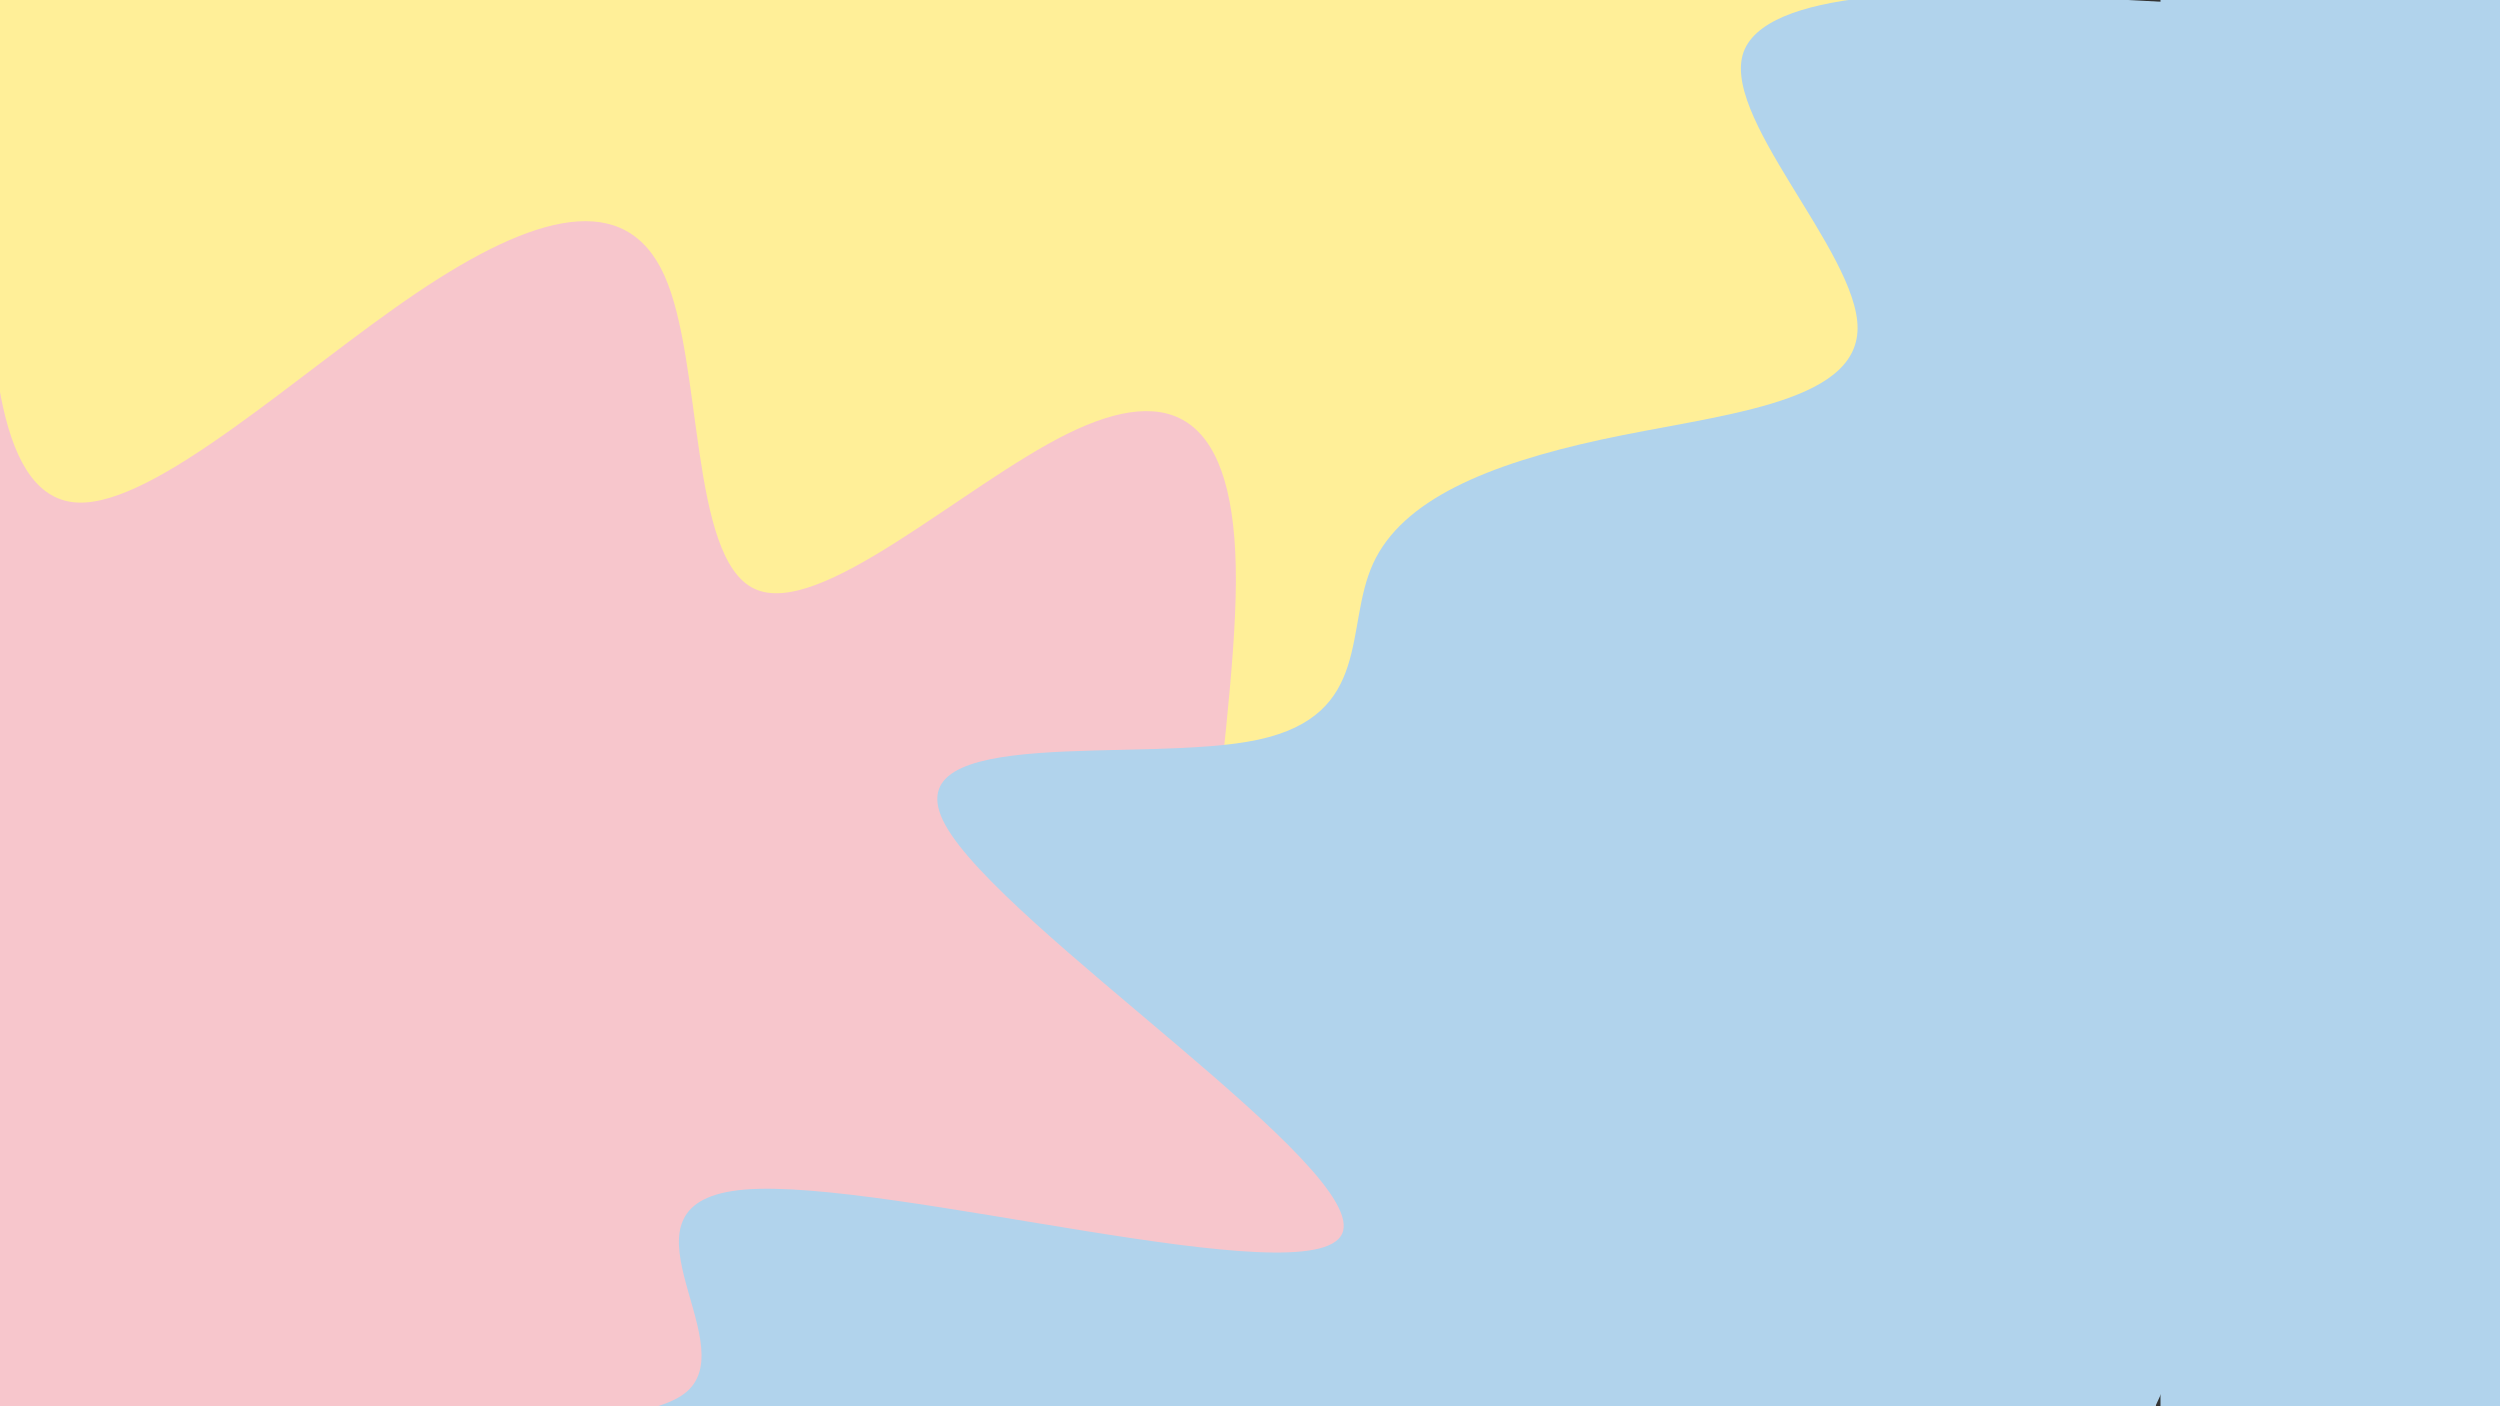 <?xml version="1.0" encoding="UTF-8" standalone="no"?>
<svg
   width="1920"
   height="1080"
   viewBox="0 0 1920 1080"
   fill="none"
   version="1.1"
   id="svg4"
   sodipodi:docname="Fondo-16-9.svg"
   xml:space="preserve"
   inkscape:version="1.2.2 (732a01da63, 2022-12-09)"
   xmlns:inkscape="http://www.inkscape.org/namespaces/inkscape"
   xmlns:sodipodi="http://sodipodi.sourceforge.net/DTD/sodipodi-0.dtd"
   xmlns="http://www.w3.org/2000/svg"
   xmlns:svg="http://www.w3.org/2000/svg"><rect x="0" y="0" width="1920" height="1080" fill="#333333" stroke="none"/><defs
     id="defs8" /><sodipodi:namedview
     id="namedview6"
     pagecolor="#ffffff"
     bordercolor="#000000"
     borderopacity="0.25"
     inkscape:showpageshadow="2"
     inkscape:pageopacity="0.0"
     inkscape:pagecheckerboard="0"
     inkscape:deskcolor="#d1d1d1"
     showgrid="false"
     inkscape:zoom="0.54"
     inkscape:cx="906.48148"
     inkscape:cy="474.07407"
     inkscape:window-width="1882"
     inkscape:window-height="964"
     inkscape:window-x="-11"
     inkscape:window-y="-11"
     inkscape:window-maximized="1"
     inkscape:current-layer="svg4" /><g
     style="fill:none"
     id="g319"
     transform="matrix(1.758,0,0,1.025,60.738,37.785)"><rect
       x="-47.779"
       y="-8.144"
       width="955"
       height="1046"
       fill="#f7c6cc"
       id="rect310" /></g><g
     style="fill:none"
     id="g150"
     transform="translate(220.256,41.278)"><path
       fill-rule="evenodd"
       clip-rule="evenodd"
       d="m 1435.25,1235.64 25.49,-117.62 c 25.48,-117.62 76.45,-352.856 56.81,-440.085 -19.63,-87.228 -109.86,-26.445 -159.74,-50.24 -49.89,-23.796 -59.44,-132.169 -99.24,-177.108 -39.8,-44.94 -109.86,-26.446 -220.26,76.626 C 927.91,630.285 777.168,817.935 727.281,794.139 677.393,770.344 728.36,535.104 728.899,405.586 729.439,276.069 679.551,252.274 599.408,291.912 519.264,331.55 408.864,434.622 358.976,410.827 309.089,387.032 319.714,236.37 289.997,170.286 260.28,104.202 190.222,122.695 99.993,183.478 9.764,244.261 -100.636,347.333 -160.609,344.683 c -59.973,-2.651 -69.519,-111.024 -68.98,-240.542 0.54,-129.518 11.165,-280.18 21.79,-430.842 10.625,-150.662 21.25,-301.324 -58.894,-261.686 -80.144,39.638 -251.056,269.577 -321.115,288.071 -70.058,18.494 -39.262,-174.457 -79.064,-219.397 -39.802,-44.939 -150.203,58.133 -200.09,34.338 -49.888,-23.796 -39.263,-174.458 -99.236,-177.108 -59.972,-2.651 -190.542,142.71 -240.432,118.915 -49.89,-23.795 -19.09,-216.747 -3.69,-313.222 l 15.39,-96.476 121.03,-253.734 24.94,11.9 c 24.95,11.9 74.835,35.69 124.723,59.49 49.887,23.79 99.775,47.59 149.662,71.38 49.888,23.8 99.775,47.59 149.663,71.386 49.887,23.795 99.775,47.591 149.662,71.386 49.888,23.795 99.776,47.59 149.663,71.385 49.887,23.795 99.775,47.59 149.663,71.385 49.887,23.796 99.775,47.591 149.662,71.386 49.887,23.795 99.775,47.59 149.663,71.385 49.887,23.795 99.775,47.59 149.662,71.386 49.888,23.795 99.775,47.59 149.663,71.385 49.888,23.795 99.775,47.59 149.663,71.385 49.887,23.796 99.775,47.591 149.662,71.386 49.888,23.795 99.775,47.59 149.663,71.385 49.887,23.795 99.775,47.591 149.666,71.386 49.88,23.795 99.77,47.59 149.66,71.385 49.89,23.795 99.77,47.59 149.66,71.385 49.89,23.795 99.78,47.59 149.66,71.385 49.89,23.795 99.78,47.59 149.67,71.385 49.88,23.795 99.77,47.591 149.66,71.386 49.89,23.795 99.77,47.59 124.72,59.487 l 24.94,11.898 z"
       fill="#ffef98"
       id="path141" /></g><path
     fill-rule="evenodd"
     clip-rule="evenodd"
     d="m 676.548,2187.2 -98.334,-73.27 c -97.509,-75.09 -294.178,-221.64 -293.688,-280.52 0.49,-58.89 196.487,-26.48 349.68,-15.78 153.194,10.71 261.932,3.34 196.977,-85.37 C 766.229,1643.55 525.93,1477.13 373.716,1348.65 221.503,1220.17 155.722,1133.28 221.656,1104.22 c 65.934,-29.06 261.932,3.34 306.051,-35.66 44.12,-39.01 -65.29,-145.786 44.274,-154.963 109.564,-9.177 436.45,82.875 458.755,33.931 22.305,-48.943 -261.624,-235.256 -304.764,-314.024 -43.139,-78.768 152.858,-46.366 240.607,-65.485 87.749,-19.118 65.598,-86.132 87.903,-135.075 22.305,-48.944 87.413,-76.191 175.158,-95.31 87.75,-19.119 196.49,-26.483 196.98,-85.368 0.49,-58.885 -108.92,-165.665 -86.61,-214.608 22.3,-48.943 166.246,-44.849 243.256,-40.402 L 1665.062,1.643 2060.54,190.888 2049.8,214.453 c -11.57,25.378 -33.05,72.509 -55.35,121.452 -22.3,48.944 -43.78,96.074 -66.09,145.017 -22.3,48.944 -43.78,96.075 -66.09,145.018 -22.3,48.943 -43.78,96.074 -66.08,145.017 -22.31,48.944 -43.79,96.074 -66.09,145.018 -22.31,48.943 -43.79,96.075 -66.09,145.015 -22.31,48.95 -43.78,96.08 -66.09,145.02 -22.3,48.94 -43.78,96.07 -66.09,145.02 -22.3,48.94 -43.78,96.07 -66.09,145.01 -22.3,48.95 -43.78,96.08 -66.08,145.02 -22.31,48.94 -43.79,96.08 -66.09,145.02 -22.31,48.94 -43.79,96.07 -66.09,145.02 -22.31,48.94 -43.784,96.07 -66.089,145.01 -22.304,48.95 -43.783,96.08 -66.088,145.02 -22.305,48.94 -43.783,96.08 -55.349,121.45 l -10.739,23.57 z"
     fill="#b1d3ec"
     id="path2"
     sodipodi:nodetypes="ccscccscscccccsccccccccccccccccccsccc" /><rect
     style="fill:#b1d3ec;fill-opacity:1"
     id="rect683"
     width="322.222"
     height="1096.296"
     x="1659.259"
     y="-7.407" /></svg>
